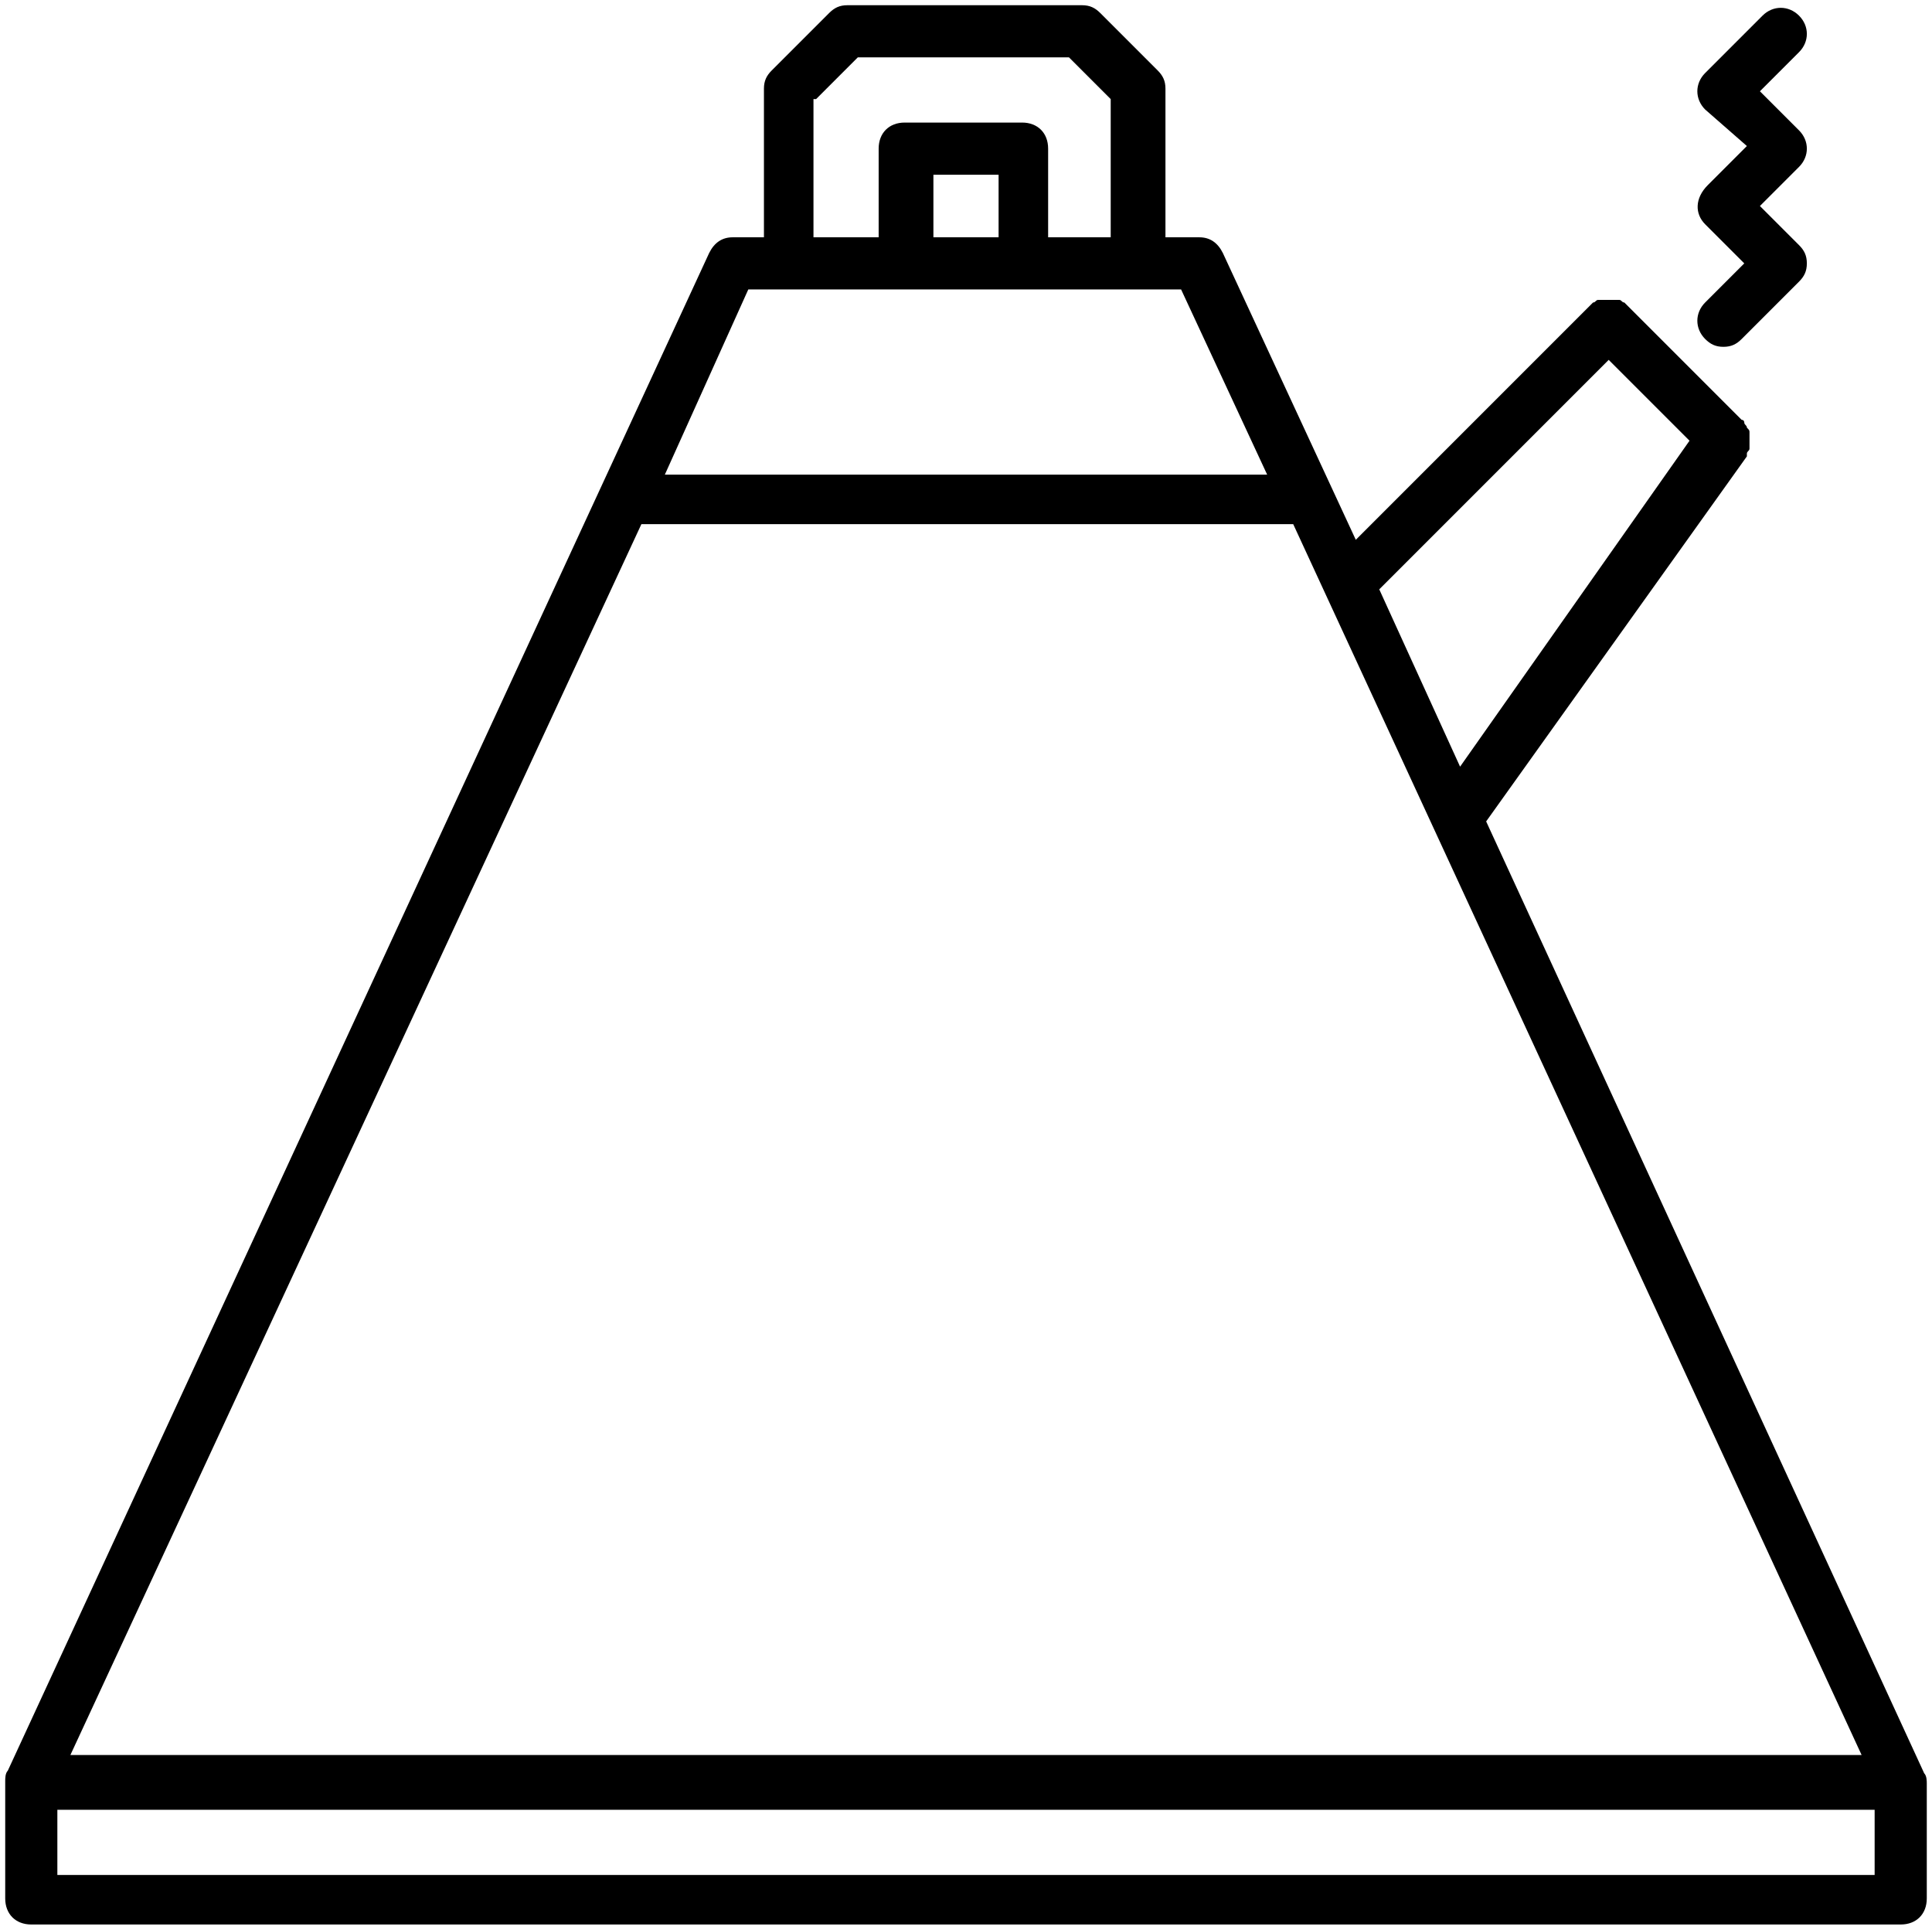 <?xml version="1.0" encoding="utf-8"?>
<!-- Generator: Adobe Illustrator 22.0.1, SVG Export Plug-In . SVG Version: 6.00 Build 0)  -->
<svg version="1.1" xmlns="http://www.w3.org/2000/svg" xmlns:xlink="http://www.w3.org/1999/xlink" x="0px" y="0px"
	 viewBox="0 0 74.1 74" style="enable-background:new 0 0 74.1 74;" xml:space="preserve">
<g id="Design">
	<g>
		<path d="M73.9,68.4c0-0.1,0-0.3-0.1-0.4L57,31.5l10-14c0,0,0-0.1,0-0.1c0-0.1,0.1-0.1,0.1-0.2c0-0.1,0-0.1,0-0.2
			c0-0.1,0-0.1,0-0.2c0-0.1,0-0.1,0-0.2c0-0.1,0-0.1-0.1-0.2c0-0.1-0.1-0.1-0.1-0.2c0,0,0-0.1-0.1-0.1l-4.4-4.4c0,0-0.1-0.1-0.1-0.1
			c-0.1,0-0.1-0.1-0.2-0.1c-0.1,0-0.1,0-0.2,0c-0.1,0-0.1,0-0.2,0c-0.1,0-0.1,0-0.2,0c-0.1,0-0.1,0-0.2,0c-0.1,0-0.1,0.1-0.2,0.1
			c0,0-0.1,0.1-0.1,0.1l-9,9l-5.1-11c-0.2-0.4-0.5-0.6-0.9-0.6h-1.3V3.4c0-0.3-0.1-0.5-0.3-0.7l-2.2-2.2c-0.2-0.2-0.4-0.3-0.7-0.3
			h-9c-0.3,0-0.5,0.1-0.7,0.3l-2.2,2.2c-0.2,0.2-0.3,0.4-0.3,0.7v5.7h-1.2c-0.4,0-0.7,0.2-0.9,0.6L0.3,67.9c0,0,0,0,0,0
			c-0.1,0.1-0.1,0.3-0.1,0.4v4.5c0,0.6,0.4,1,1,1h71.7c0.6,0,1-0.4,1-1V68.4C73.9,68.4,73.9,68.4,73.9,68.4
			C73.9,68.4,73.9,68.4,73.9,68.4z M24.6,20.1l25,0l21.8,47.2H2.7L24.6,20.1z M61.7,13.8l3.1,3.1L56,29.4l-3.1-6.8L61.7,13.8z
			 M31.3,3.8l1.6-1.6h8.1l1.6,1.6v5.3h-2.4V5.7c0-0.6-0.4-1-1-1h-4.5c-0.6,0-1,0.4-1,1v3.4h-2.5V3.8z M35.8,9.1V6.7h2.5v2.4H35.8z
			 M28.7,11.1h16.6l3.3,7.1l-23.1,0L28.7,11.1z M2.2,71.9v-2.5h69.7v2.5H2.2z"/>
		<path d="M65.4,8.6l1.5,1.5l-1.5,1.5c-0.4,0.4-0.4,1,0,1.4c0.2,0.2,0.4,0.3,0.7,0.3c0.3,0,0.5-0.1,0.7-0.3l2.2-2.2
			c0.2-0.2,0.3-0.4,0.3-0.7c0-0.3-0.1-0.5-0.3-0.7l-1.5-1.5l1.5-1.5c0.4-0.4,0.4-1,0-1.4l-1.5-1.5l1.5-1.5c0.4-0.4,0.4-1,0-1.4
			c-0.4-0.4-1-0.4-1.4,0l-2.2,2.2c-0.4,0.4-0.4,1,0,1.4L67,5.6l-1.5,1.5C65,7.6,65,8.2,65.4,8.6z"/>
	</g>
</g>
<g id="Text">
</g>
</svg>
